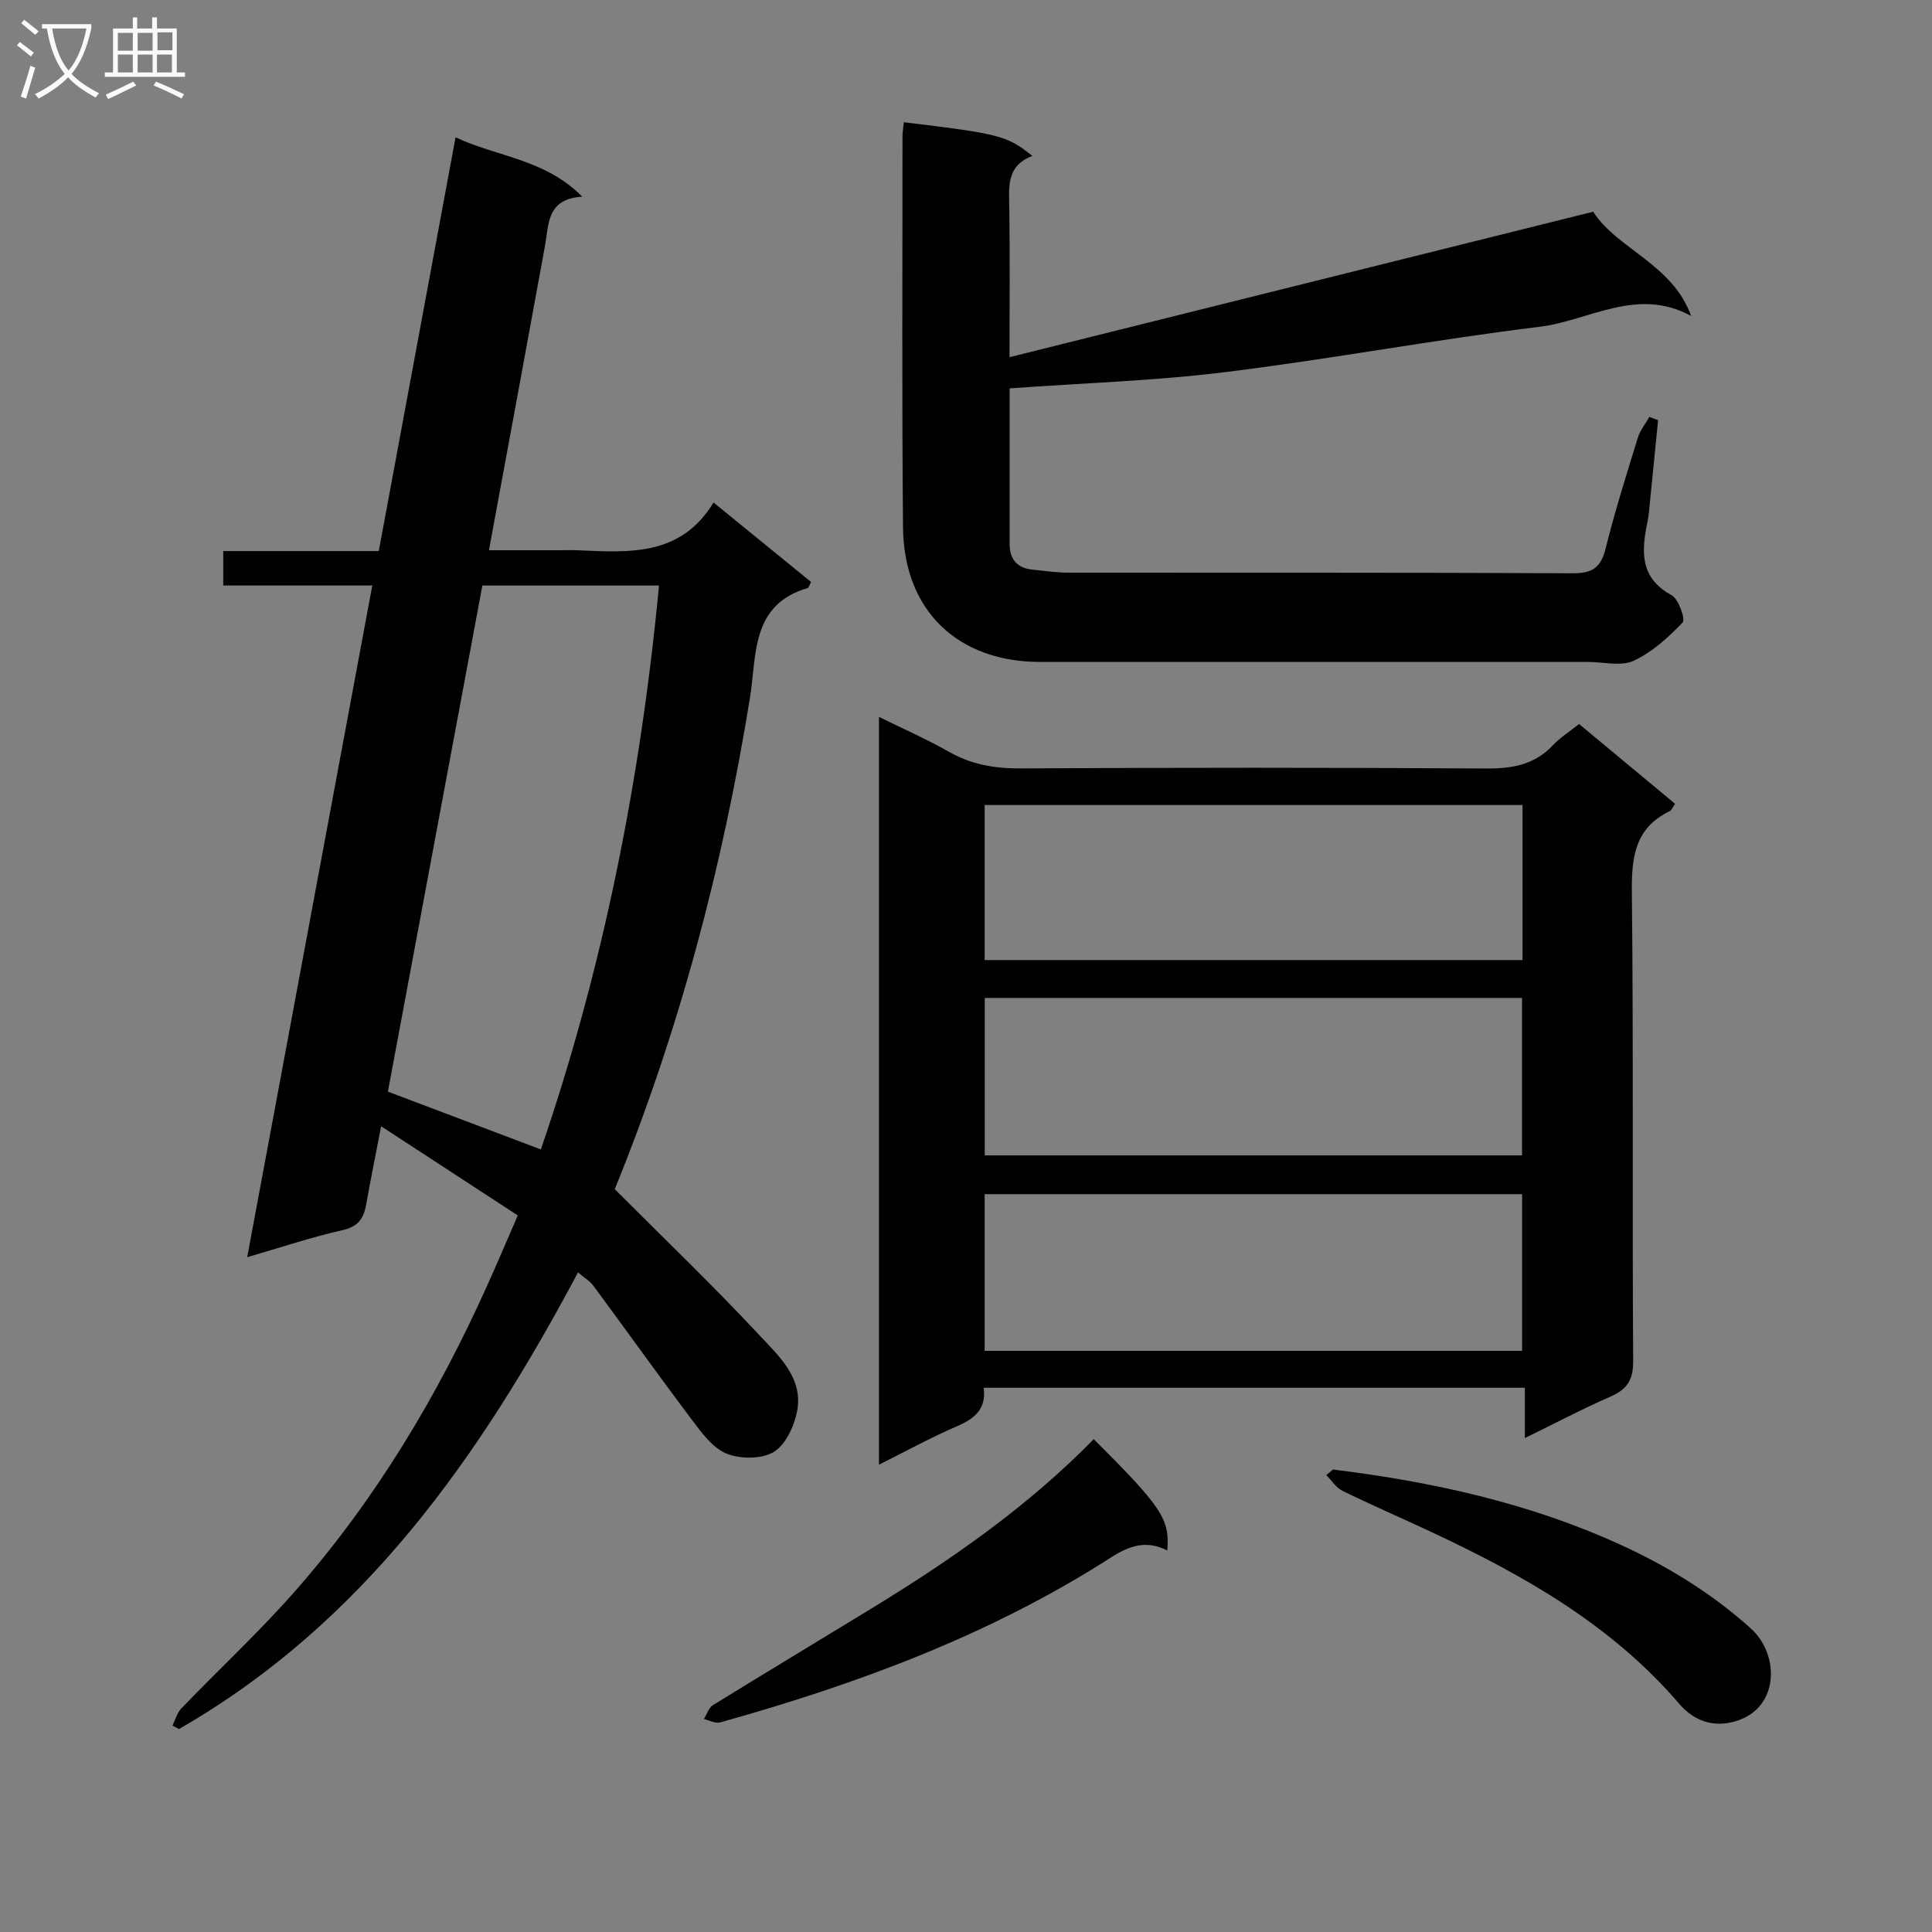 <svg enable-background="new 0 0 400 400" viewBox="0 0 400 400" xmlns="http://www.w3.org/2000/svg"><rect x="0" y="0" width="400" height="400" fill="#808080" stroke="none"/><g fill="#010104"><path d="m107.2 251.64c-9.59-6.26-18.61-12.14-28.29-18.46-1.14 5.9-2.18 11.05-3.1 16.22-.51 2.83-1.61 4.54-4.83 5.27-6.41 1.45-12.67 3.55-19.8 5.62 8.69-46.67 17.24-92.59 25.9-139.07-10.37 0-20.43 0-30.86 0 0-2.54 0-4.59 0-7.13h32.2c5.29-28.52 10.52-56.67 15.9-85.66 8.61 4.06 18.44 4.44 26.23 12.29-7.4.44-6.9 5.7-7.72 10.21-3.78 20.72-7.62 41.43-11.6 62.99h14.52c1.33 0 2.67-.05 4 .01 10.55.46 21.2 1.27 27.98-9.89 7.25 5.91 13.75 11.2 20.19 16.45-.39.73-.48 1.2-.69 1.26-11.81 3.42-10.54 13.91-11.95 22.66-5.66 35.04-14.67 69.12-28.09 102.01-.12.3-.11.65.03-.27 10.36 10.38 20.43 20.01 29.91 30.19 4.05 4.35 9.26 8.93 7.89 15.89-.61 3.1-2.4 6.95-4.87 8.41-2.52 1.49-6.94 1.46-9.78.29-2.89-1.19-5.16-4.38-7.19-7.07-6.88-9.13-13.52-18.45-20.31-27.64-.74-1.01-1.93-1.69-3.2-2.78-20.31 38.18-44.4 72.6-82.62 94.54-.45-.24-.9-.47-1.35-.71.61-1.21.97-2.65 1.86-3.58 7.84-8.15 16.16-15.86 23.61-24.35 16.58-18.88 29.38-40.24 39.67-63.12 2.1-4.66 4.1-9.37 6.36-14.58zm4.78-13.66c12.92-37.64 20.65-76.62 24.46-116.75-12.35 0-24.28 0-36.57 0-6.54 35.05-13.07 70.02-19.56 104.78 10.68 4.04 21 7.94 31.67 11.97z"/><path d="m346.81 166.42c-.52.74-.72 1.32-1.1 1.51-7.27 3.51-7.93 9.58-7.85 16.9.35 32.31.06 64.62.27 96.93.03 4.02-1.3 5.91-4.76 7.42-5.72 2.5-11.25 5.42-17.67 8.56 0-3.97 0-7.05 0-10.42-37.6 0-74.63 0-112.04 0 .59 4.43-1.91 6.42-5.59 8-5.3 2.27-10.38 5.08-16.09 7.93 0-51.74 0-102.87 0-154.83 5.16 2.55 9.97 4.66 14.51 7.24 4.64 2.64 9.42 3.45 14.73 3.43 32.14-.17 64.29-.19 96.43.02 5.46.04 10.08-.77 13.92-4.87 1.45-1.55 3.32-2.71 5.36-4.34 6.66 5.55 13.25 11.02 19.88 16.52zm-142.93 40.19v32.6h111.24c0-11.08 0-21.78 0-32.6-37.26 0-74.06 0-111.24 0zm-.02-39.94v32.1h111.36c0-10.77 0-21.3 0-32.1-37.25 0-74.12 0-111.36 0zm111.28 113.01c0-11.11 0-21.77 0-32.44-37.35 0-74.26 0-111.28 0v32.44z"/><path d="m209.03 80.41v32.18c0 3.17 1.52 5.01 4.7 5.34 2.47.26 4.95.63 7.42.63 34.81.04 69.63-.05 104.44.13 4.1.02 5.85-1.17 6.83-5.11 1.92-7.72 4.32-15.33 6.67-22.94.47-1.54 1.58-2.88 2.39-4.32.6.22 1.21.45 1.81.67-.55 5.53-1.09 11.06-1.65 16.58-.15 1.49-.24 2.99-.54 4.45-1.25 6.03-1.7 11.57 5 15.22 1.45.79 2.89 4.99 2.27 5.64-2.96 3.09-6.33 6.17-10.15 7.93-2.61 1.2-6.22.24-9.39.24-37.81 0-75.62.01-113.44 0-17.14-.01-28.27-10.65-28.43-27.86-.25-26.98-.1-53.97-.11-80.95 0-.97.19-1.95.29-2.93 19.87 2.39 21.38 2.77 26.6 6.98-5.51 2.07-4.83 6.57-4.77 11.02.13 9.81.04 19.62.04 30.64 40.45-10.08 80.28-20.01 120.84-30.12 4.87 7.68 16.45 10.84 20.28 21.59-11.18-6.13-21.14.99-31.4 2.24-21.71 2.65-43.25 6.69-64.95 9.37-14.65 1.82-29.45 2.27-44.75 3.38z"/><path d="m226.45 297.96c14.12 14.09 15.76 16.53 15.23 23.05-4.29-2.17-7.74-1.08-11.73 1.49-24.96 16.01-52.47 26.18-80.87 34.11-.98.27-2.23-.45-3.35-.7.62-.98 1-2.33 1.88-2.88 10.88-6.72 21.85-13.3 32.76-19.97 16.49-10.08 32.32-21.04 46.08-35.1z"/><path d="m275.98 304.25c20.48 2.52 40.46 6.88 59.35 15.49 9.89 4.51 19.02 10.09 27.15 17.4 6.21 5.59 5.93 17.15-3.9 19.42-4.94 1.14-8.49-.98-10.97-3.87-14.02-16.32-32.12-26.54-51.18-35.47-6.15-2.88-12.39-5.58-18.49-8.56-1.33-.65-2.24-2.15-3.35-3.26.46-.37.92-.76 1.39-1.15z"/></g><path d="m6.4 11.7c-1-.8-1.9-1.6-2.9-2.3l.6-.7c.9.7 1.9 1.4 2.9 2.2zm-2.1 8.3c.7-2.1 1.4-4.2 2-6.4.2.1.6.3 1 .4-.7 2.3-1.3 4.4-1.9 6.4zm3-12.8c-1.1-.9-2.1-1.7-2.9-2.4l.6-.7c1 .8 2 1.5 3 2.4zm1.4-1.3v-.9h10.2v.9c-.9 4.2-2.3 7.3-4.1 9.4 1.3 1.4 3.2 2.7 5.7 4-.2.2-.4.5-.7.9-2.5-1.4-4.4-2.7-5.7-4.2-1.4 1.5-3.5 3-6.1 4.4 0 0 0 0-.1-.1-.3-.4-.5-.7-.7-.8 2.7-1.3 4.7-2.8 6.2-4.2-1.8-2.2-3-5.3-3.7-9.4zm9.2 0h-7.1c.6 3.8 1.7 6.7 3.4 8.7 1.7-2 2.9-4.8 3.7-8.7z" fill="#fbfafa"/><path d="m31.6 3.6h.9v2.3h4.1v9.1h1.7v.9h-16.6v-.9h1.7v-9.1h4.1v-2.3h.9v2.3h3.1v-2.3zm-4 13.3.6.8c-1.9.9-3.8 1.9-5.8 2.8-.2-.3-.3-.6-.5-.9 2-.9 3.9-1.8 5.7-2.7zm-3.2-10.1v3.7h3.1v-3.7zm0 4.5v3.7h3.1v-3.7zm4.1-4.5v3.7h3.1v-3.7zm0 4.5v3.7h3.1v-3.7zm9.1 9.1c-2.1-1.1-4.1-2-5.8-2.7l.5-.8c2.2.9 4.1 1.8 5.8 2.6zm-1.9-13.7h-3.1v3.7h3.1v-3.6zm-3.2 4.6v3.7h3.1v-3.7z" fill="#fbfafa"/></svg>